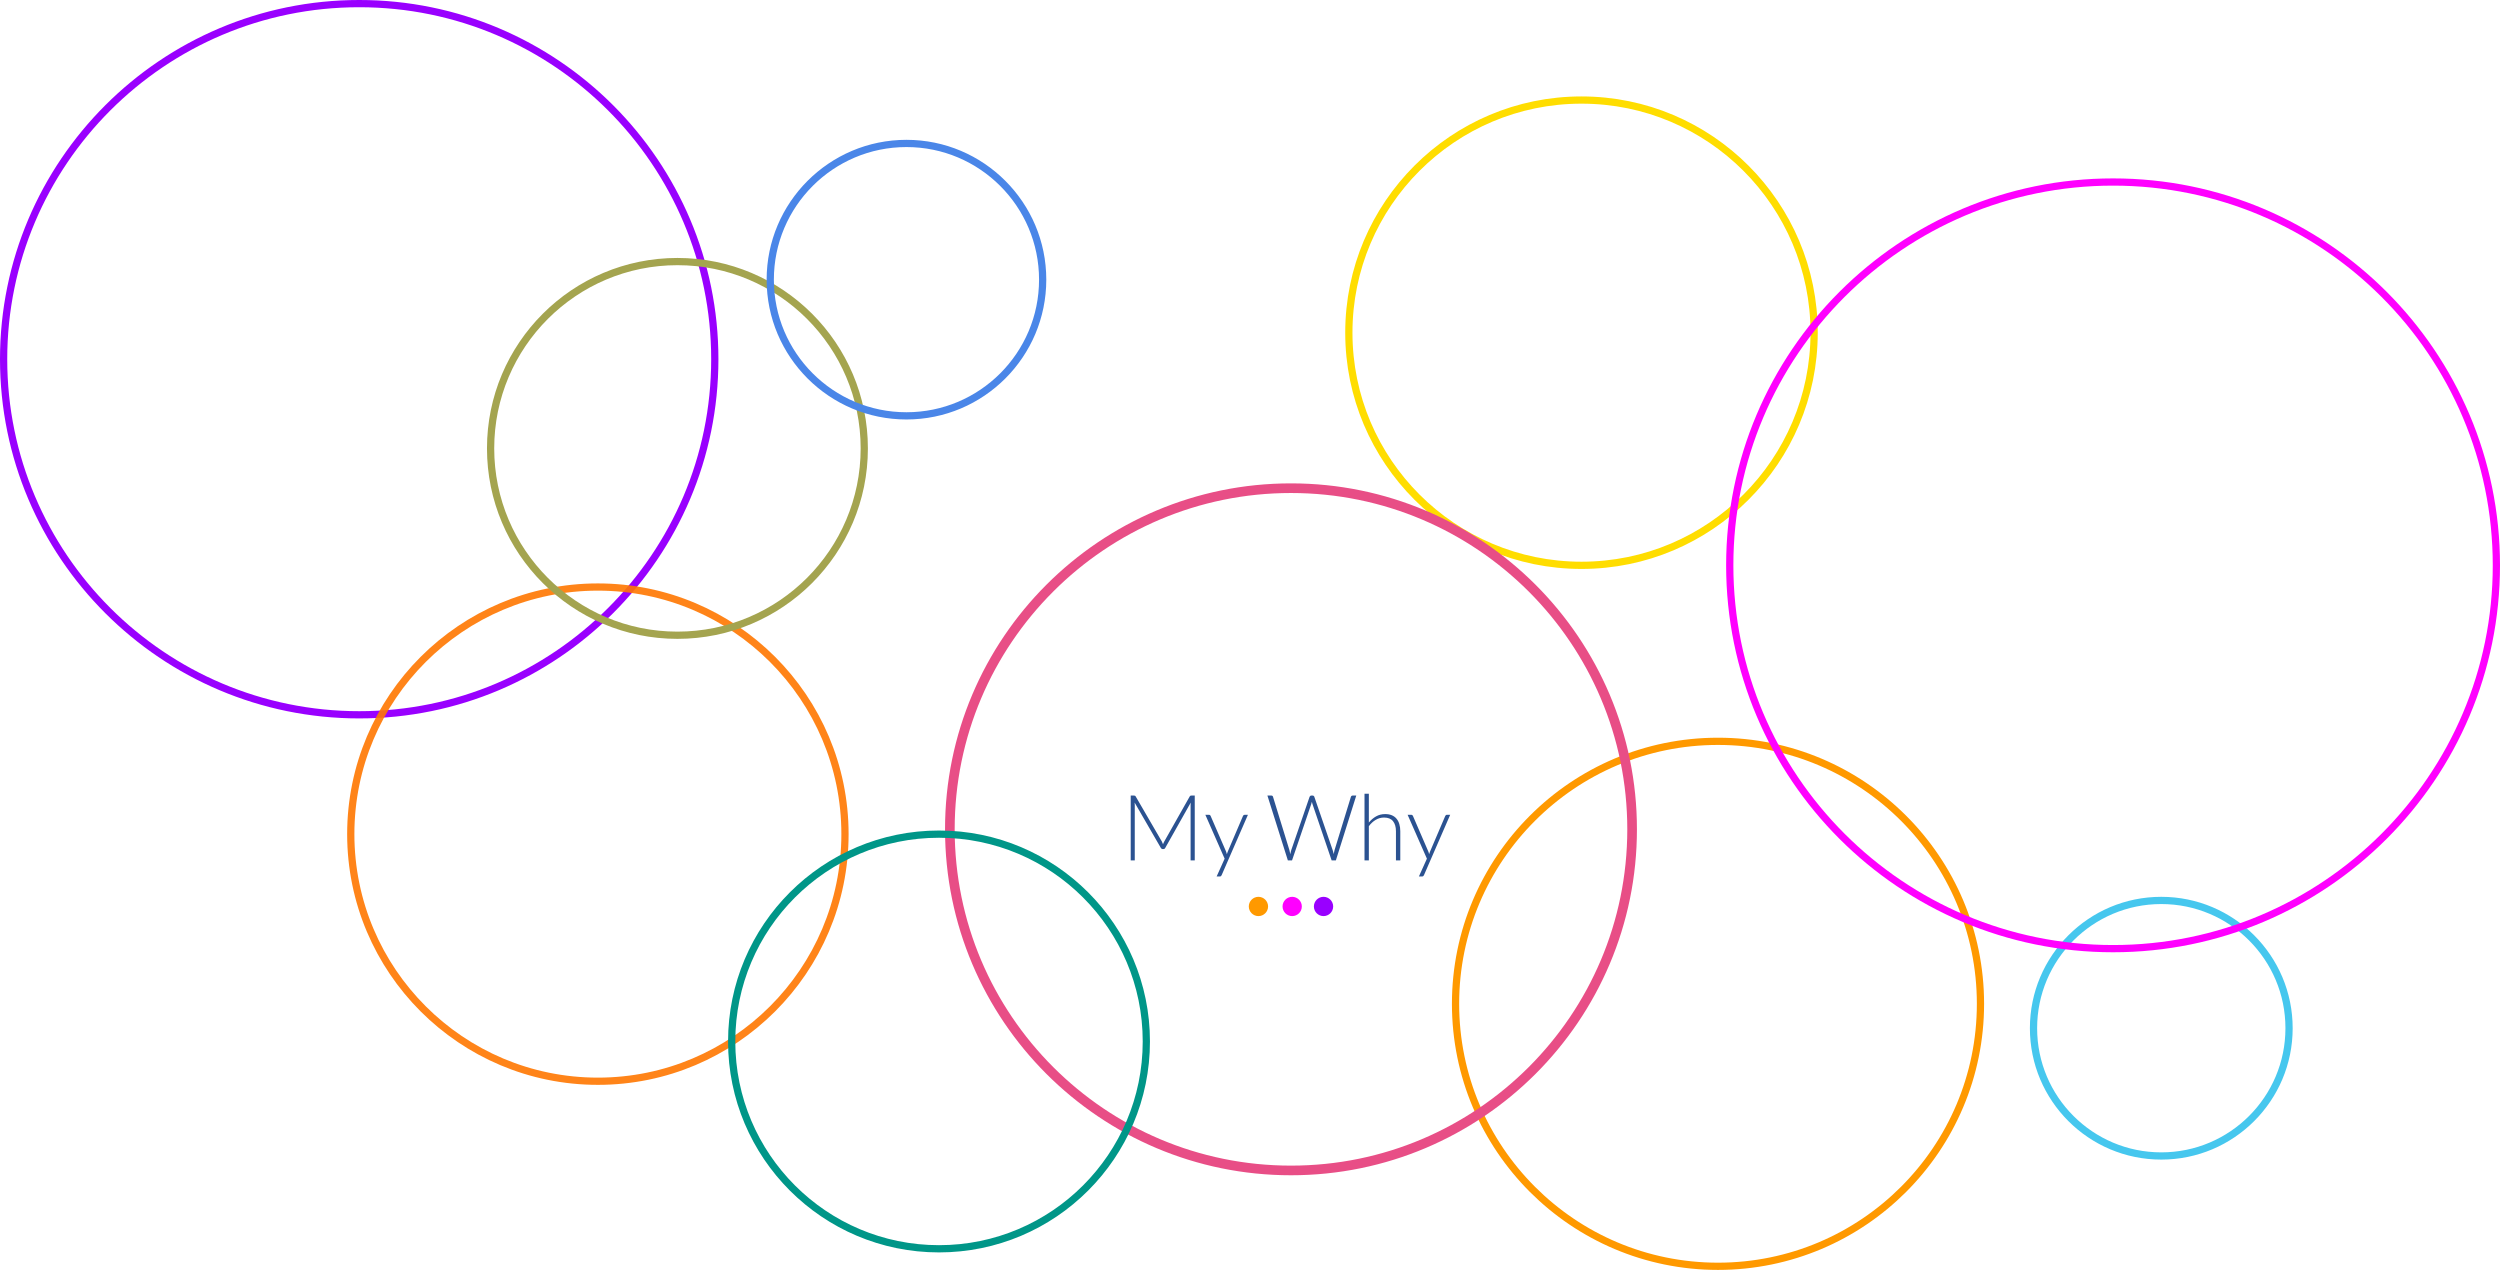 <?xml version="1.0" standalone="no"?><!-- Generator: Gravit.io --><svg xmlns="http://www.w3.org/2000/svg" xmlns:xlink="http://www.w3.org/1999/xlink" style="isolation:isolate" viewBox="20.25 7.25 518.5 263.375" width="518.5" height="263.375"><g id="Group"><path d=" M 21 81.75 C 21 41.05 54.05 8 94.75 8 C 135.45 8 168.5 41.05 168.5 81.75 C 168.5 122.45 135.45 155.5 94.75 155.5 C 54.05 155.5 21 122.45 21 81.75 Z " fill="none" vector-effect="non-scaling-stroke" stroke-width="1.5" stroke="rgb(153,0,255)" stroke-linejoin="round" stroke-linecap="butt" stroke-miterlimit="1.414"/><path d=" M 322.13 215.44 C 322.13 185.39 346.52 161 376.56 161 C 406.61 161 431 185.39 431 215.44 C 431 245.48 406.61 269.88 376.56 269.88 C 346.52 269.88 322.13 245.48 322.13 215.44 Z " fill="none" vector-effect="non-scaling-stroke" stroke-width="1.5" stroke="rgb(255,153,0)" stroke-linejoin="round" stroke-linecap="butt" stroke-miterlimit="1.414"/><path d=" M 300 76.25 C 300 49.62 321.62 28 348.25 28 C 374.88 28 396.5 49.62 396.5 76.25 C 396.5 102.88 374.88 124.5 348.25 124.5 C 321.62 124.5 300 102.88 300 76.25 Z " fill="none" vector-effect="non-scaling-stroke" stroke-width="1.5" stroke="rgb(255,221,0)" stroke-linejoin="round" stroke-linecap="butt" stroke-miterlimit="1.414"/><path d=" M 217.25 179.25 C 217.25 140.2 248.95 108.5 288 108.5 C 327.05 108.5 358.75 140.2 358.75 179.25 C 358.75 218.3 327.05 250 288 250 C 248.95 250 217.25 218.3 217.25 179.25 Z " fill="none" vector-effect="non-scaling-stroke" stroke-width="2" stroke="rgb(232,78,134)" stroke-linejoin="round" stroke-linecap="butt" stroke-miterlimit="1.414"/><path d=" M 442 220.5 C 442 205.87 453.87 194 468.5 194 C 483.13 194 495 205.87 495 220.5 C 495 235.13 483.13 247 468.5 247 C 453.87 247 442 235.13 442 220.5 Z " fill="none" vector-effect="non-scaling-stroke" stroke-width="1.5" stroke="rgb(70,199,238)" stroke-linejoin="round" stroke-linecap="butt" stroke-miterlimit="1.414"/><path d=" M 283.25 195.25 C 283.25 194.15 282.35 193.25 281.25 193.25 C 280.15 193.25 279.25 194.15 279.25 195.25 C 279.25 196.35 280.15 197.25 281.25 197.25 C 282.35 197.25 283.25 196.35 283.25 195.25 Z " fill="rgb(255,153,0)"/><path d=" M 290.25 195.25 C 290.25 194.15 289.35 193.25 288.25 193.25 C 287.15 193.25 286.25 194.15 286.25 195.25 C 286.25 196.35 287.15 197.25 288.25 197.25 C 289.35 197.25 290.25 196.35 290.25 195.25 Z " fill="rgb(255,0,255)"/><path d=" M 296.75 195.25 C 296.75 194.15 295.85 193.25 294.75 193.25 C 293.65 193.25 292.75 194.15 292.75 195.25 C 292.75 196.35 293.65 197.25 294.75 197.25 C 295.85 197.25 296.75 196.35 296.75 195.25 Z " fill="rgb(153,0,255)"/><path d=" M 93 180.25 C 93 151.96 115.96 129 144.25 129 C 172.54 129 195.5 151.96 195.5 180.25 C 195.5 208.54 172.54 231.5 144.25 231.5 C 115.96 231.5 93 208.54 93 180.25 Z " fill="none" vector-effect="non-scaling-stroke" stroke-width="1.5" stroke="rgb(255,119,0)" stroke-opacity="0.9" stroke-linejoin="round" stroke-linecap="butt" stroke-miterlimit="1.414"/><path d=" M 122 100.25 C 122 78.86 139.36 61.5 160.75 61.5 C 182.14 61.5 199.5 78.86 199.5 100.25 C 199.5 121.64 182.14 139 160.75 139 C 139.36 139 122 121.64 122 100.25 Z " fill="none" vector-effect="non-scaling-stroke" stroke-width="1.5" stroke="rgb(164,164,79)" stroke-linejoin="round" stroke-linecap="butt" stroke-miterlimit="1.414"/><path d=" M 180 65.25 C 180 49.66 192.66 37 208.25 37 C 223.84 37 236.5 49.66 236.5 65.25 C 236.5 80.84 223.84 93.5 208.25 93.5 C 192.66 93.5 180 80.84 180 65.25 Z " fill="none" vector-effect="non-scaling-stroke" stroke-width="1.5" stroke="rgb(74,134,232)" stroke-linejoin="round" stroke-linecap="butt" stroke-miterlimit="1.414"/><path d=" M 172 223.25 C 172 199.52 191.27 180.25 215 180.25 C 238.73 180.25 258 199.52 258 223.25 C 258 246.98 238.73 266.25 215 266.25 C 191.27 266.25 172 246.98 172 223.25 Z " fill="none" vector-effect="non-scaling-stroke" stroke-width="1.5" stroke="rgb(0,150,136)" stroke-linejoin="round" stroke-linecap="butt" stroke-miterlimit="1.414"/><path d=" M 379 124.5 C 379 80.62 414.62 45 458.5 45 C 502.38 45 538 80.62 538 124.5 C 538 168.38 502.38 204 458.5 204 C 414.62 204 379 168.38 379 124.5 Z " fill="none" vector-effect="non-scaling-stroke" stroke-width="1.5" stroke="rgb(255,0,255)" stroke-linejoin="round" stroke-linecap="butt" stroke-miterlimit="1.414"/><path d=" M 287.35 185.69 L 283.11 172.25 L 283.92 172.25 L 283.92 172.25 Q 284.2 172.25 284.27 172.5 L 284.27 172.5 L 287.67 183.55 L 287.67 183.55 Q 287.72 183.74 287.76 183.96 L 287.76 183.96 L 287.76 183.96 Q 287.81 184.18 287.86 184.42 L 287.86 184.42 L 287.86 184.42 Q 287.9 184.18 287.95 183.96 L 287.95 183.96 L 287.95 183.96 Q 288 183.74 288.06 183.55 L 288.06 183.55 L 291.86 172.5 L 291.86 172.5 Q 291.9 172.4 292 172.32 L 292 172.32 L 292 172.32 Q 292.09 172.25 292.23 172.25 L 292.23 172.25 L 292.49 172.25 L 292.49 172.25 Q 292.62 172.25 292.71 172.32 L 292.71 172.32 L 292.71 172.32 Q 292.8 172.39 292.84 172.5 L 292.84 172.5 L 296.64 183.55 L 296.64 183.55 Q 296.71 183.74 296.76 183.95 L 296.76 183.95 L 296.76 183.95 Q 296.81 184.16 296.86 184.4 L 296.86 184.4 L 296.86 184.4 Q 296.91 184.17 296.95 183.96 L 296.95 183.96 L 296.95 183.96 Q 296.98 183.74 297.04 183.55 L 297.04 183.55 L 300.43 172.5 L 300.43 172.5 Q 300.46 172.4 300.56 172.32 L 300.56 172.32 L 300.56 172.32 Q 300.66 172.25 300.79 172.25 L 300.79 172.25 L 301.54 172.25 L 297.31 185.69 L 296.43 185.69 L 292.46 174.02 L 292.46 174.02 Q 292.39 173.8 292.33 173.54 L 292.33 173.54 L 292.33 173.54 Q 292.27 173.8 292.2 174.02 L 292.2 174.02 L 288.22 185.69 L 287.35 185.69 Z  M 304.15 185.69 L 303.25 185.69 L 303.25 171.87 L 304.15 171.87 L 304.15 177.85 L 304.15 177.85 Q 304.8 177.05 305.64 176.57 L 305.64 176.57 L 305.64 176.57 Q 306.48 176.09 307.53 176.09 L 307.53 176.09 L 307.53 176.09 Q 308.31 176.09 308.9 176.33 L 308.9 176.33 L 308.9 176.33 Q 309.5 176.58 309.89 177.05 L 309.89 177.05 L 309.89 177.05 Q 310.28 177.51 310.47 178.17 L 310.47 178.17 L 310.47 178.17 Q 310.67 178.82 310.67 179.65 L 310.67 179.65 L 310.67 185.69 L 309.77 185.69 L 309.77 179.65 L 309.77 179.65 Q 309.77 178.32 309.16 177.56 L 309.16 177.56 L 309.16 177.56 Q 308.56 176.81 307.3 176.81 L 307.3 176.81 L 307.3 176.81 Q 306.37 176.81 305.57 177.29 L 305.57 177.29 L 305.57 177.29 Q 304.77 177.77 304.15 178.6 L 304.15 178.6 L 304.15 185.69 Z  M 321.02 176.24 L 315.59 188.73 L 315.59 188.73 Q 315.53 188.86 315.44 188.95 L 315.44 188.95 L 315.44 188.95 Q 315.35 189.03 315.18 189.03 L 315.18 189.03 L 314.53 189.03 L 316.19 185.34 L 312.19 176.24 L 312.94 176.24 L 312.94 176.24 Q 313.09 176.24 313.17 176.31 L 313.17 176.31 L 313.17 176.31 Q 313.25 176.38 313.29 176.47 L 313.29 176.47 L 316.47 183.82 L 316.47 183.82 Q 316.53 183.96 316.57 184.11 L 316.57 184.11 L 316.57 184.11 Q 316.61 184.26 316.65 184.41 L 316.65 184.41 L 316.65 184.41 Q 316.7 184.26 316.75 184.11 L 316.75 184.11 L 316.75 184.11 Q 316.8 183.96 316.86 183.82 L 316.86 183.82 L 320 176.47 L 320 176.47 Q 320.05 176.36 320.14 176.3 L 320.14 176.3 L 320.14 176.3 Q 320.22 176.24 320.33 176.24 L 320.33 176.24 L 321.02 176.24 Z  M 261.22 181.78 L 261.22 181.78 L 261.22 181.78 Q 261.36 182.04 261.46 182.35 L 261.46 182.35 L 261.46 182.35 Q 261.52 182.19 261.58 182.05 L 261.58 182.05 L 261.58 182.05 Q 261.64 181.9 261.72 181.77 L 261.72 181.77 L 267 172.43 L 267 172.43 Q 267.08 172.3 267.15 172.28 L 267.15 172.28 L 267.15 172.28 Q 267.23 172.25 267.36 172.25 L 267.36 172.25 L 268.04 172.25 L 268.04 185.69 L 267.18 185.69 L 267.18 174.23 L 267.18 174.23 Q 267.18 173.99 267.21 173.71 L 267.21 173.71 L 261.92 183.11 L 261.92 183.11 Q 261.79 183.35 261.54 183.35 L 261.54 183.35 L 261.39 183.35 L 261.39 183.35 Q 261.15 183.35 261.01 183.11 L 261.01 183.11 L 255.57 173.7 L 255.57 173.7 Q 255.6 173.98 255.6 174.23 L 255.6 174.23 L 255.6 185.69 L 254.76 185.69 L 254.76 172.25 L 255.42 172.25 L 255.42 172.25 Q 255.56 172.25 255.64 172.28 L 255.64 172.28 L 255.64 172.28 Q 255.72 172.3 255.79 172.43 L 255.79 172.43 L 261.22 181.78 Z  M 279.07 176.24 L 273.63 188.73 L 273.63 188.73 Q 273.58 188.86 273.49 188.95 L 273.49 188.95 L 273.49 188.95 Q 273.4 189.03 273.23 189.03 L 273.23 189.03 L 272.58 189.03 L 274.24 185.34 L 270.24 176.24 L 270.99 176.24 L 270.99 176.24 Q 271.14 176.24 271.22 176.31 L 271.22 176.31 L 271.22 176.31 Q 271.3 176.38 271.33 176.47 L 271.33 176.47 L 274.52 183.82 L 274.52 183.82 Q 274.57 183.96 274.62 184.11 L 274.62 184.11 L 274.62 184.11 Q 274.66 184.26 274.7 184.41 L 274.7 184.41 L 274.7 184.41 Q 274.75 184.26 274.8 184.11 L 274.8 184.11 L 274.8 184.11 Q 274.85 183.96 274.91 183.82 L 274.91 183.82 L 278.05 176.47 L 278.05 176.47 Q 278.1 176.36 278.18 176.3 L 278.18 176.3 L 278.18 176.3 Q 278.27 176.24 278.37 176.24 L 278.37 176.24 L 279.07 176.24 Z " fill-rule="evenodd" fill="rgb(43,82,145)"/></g></svg>